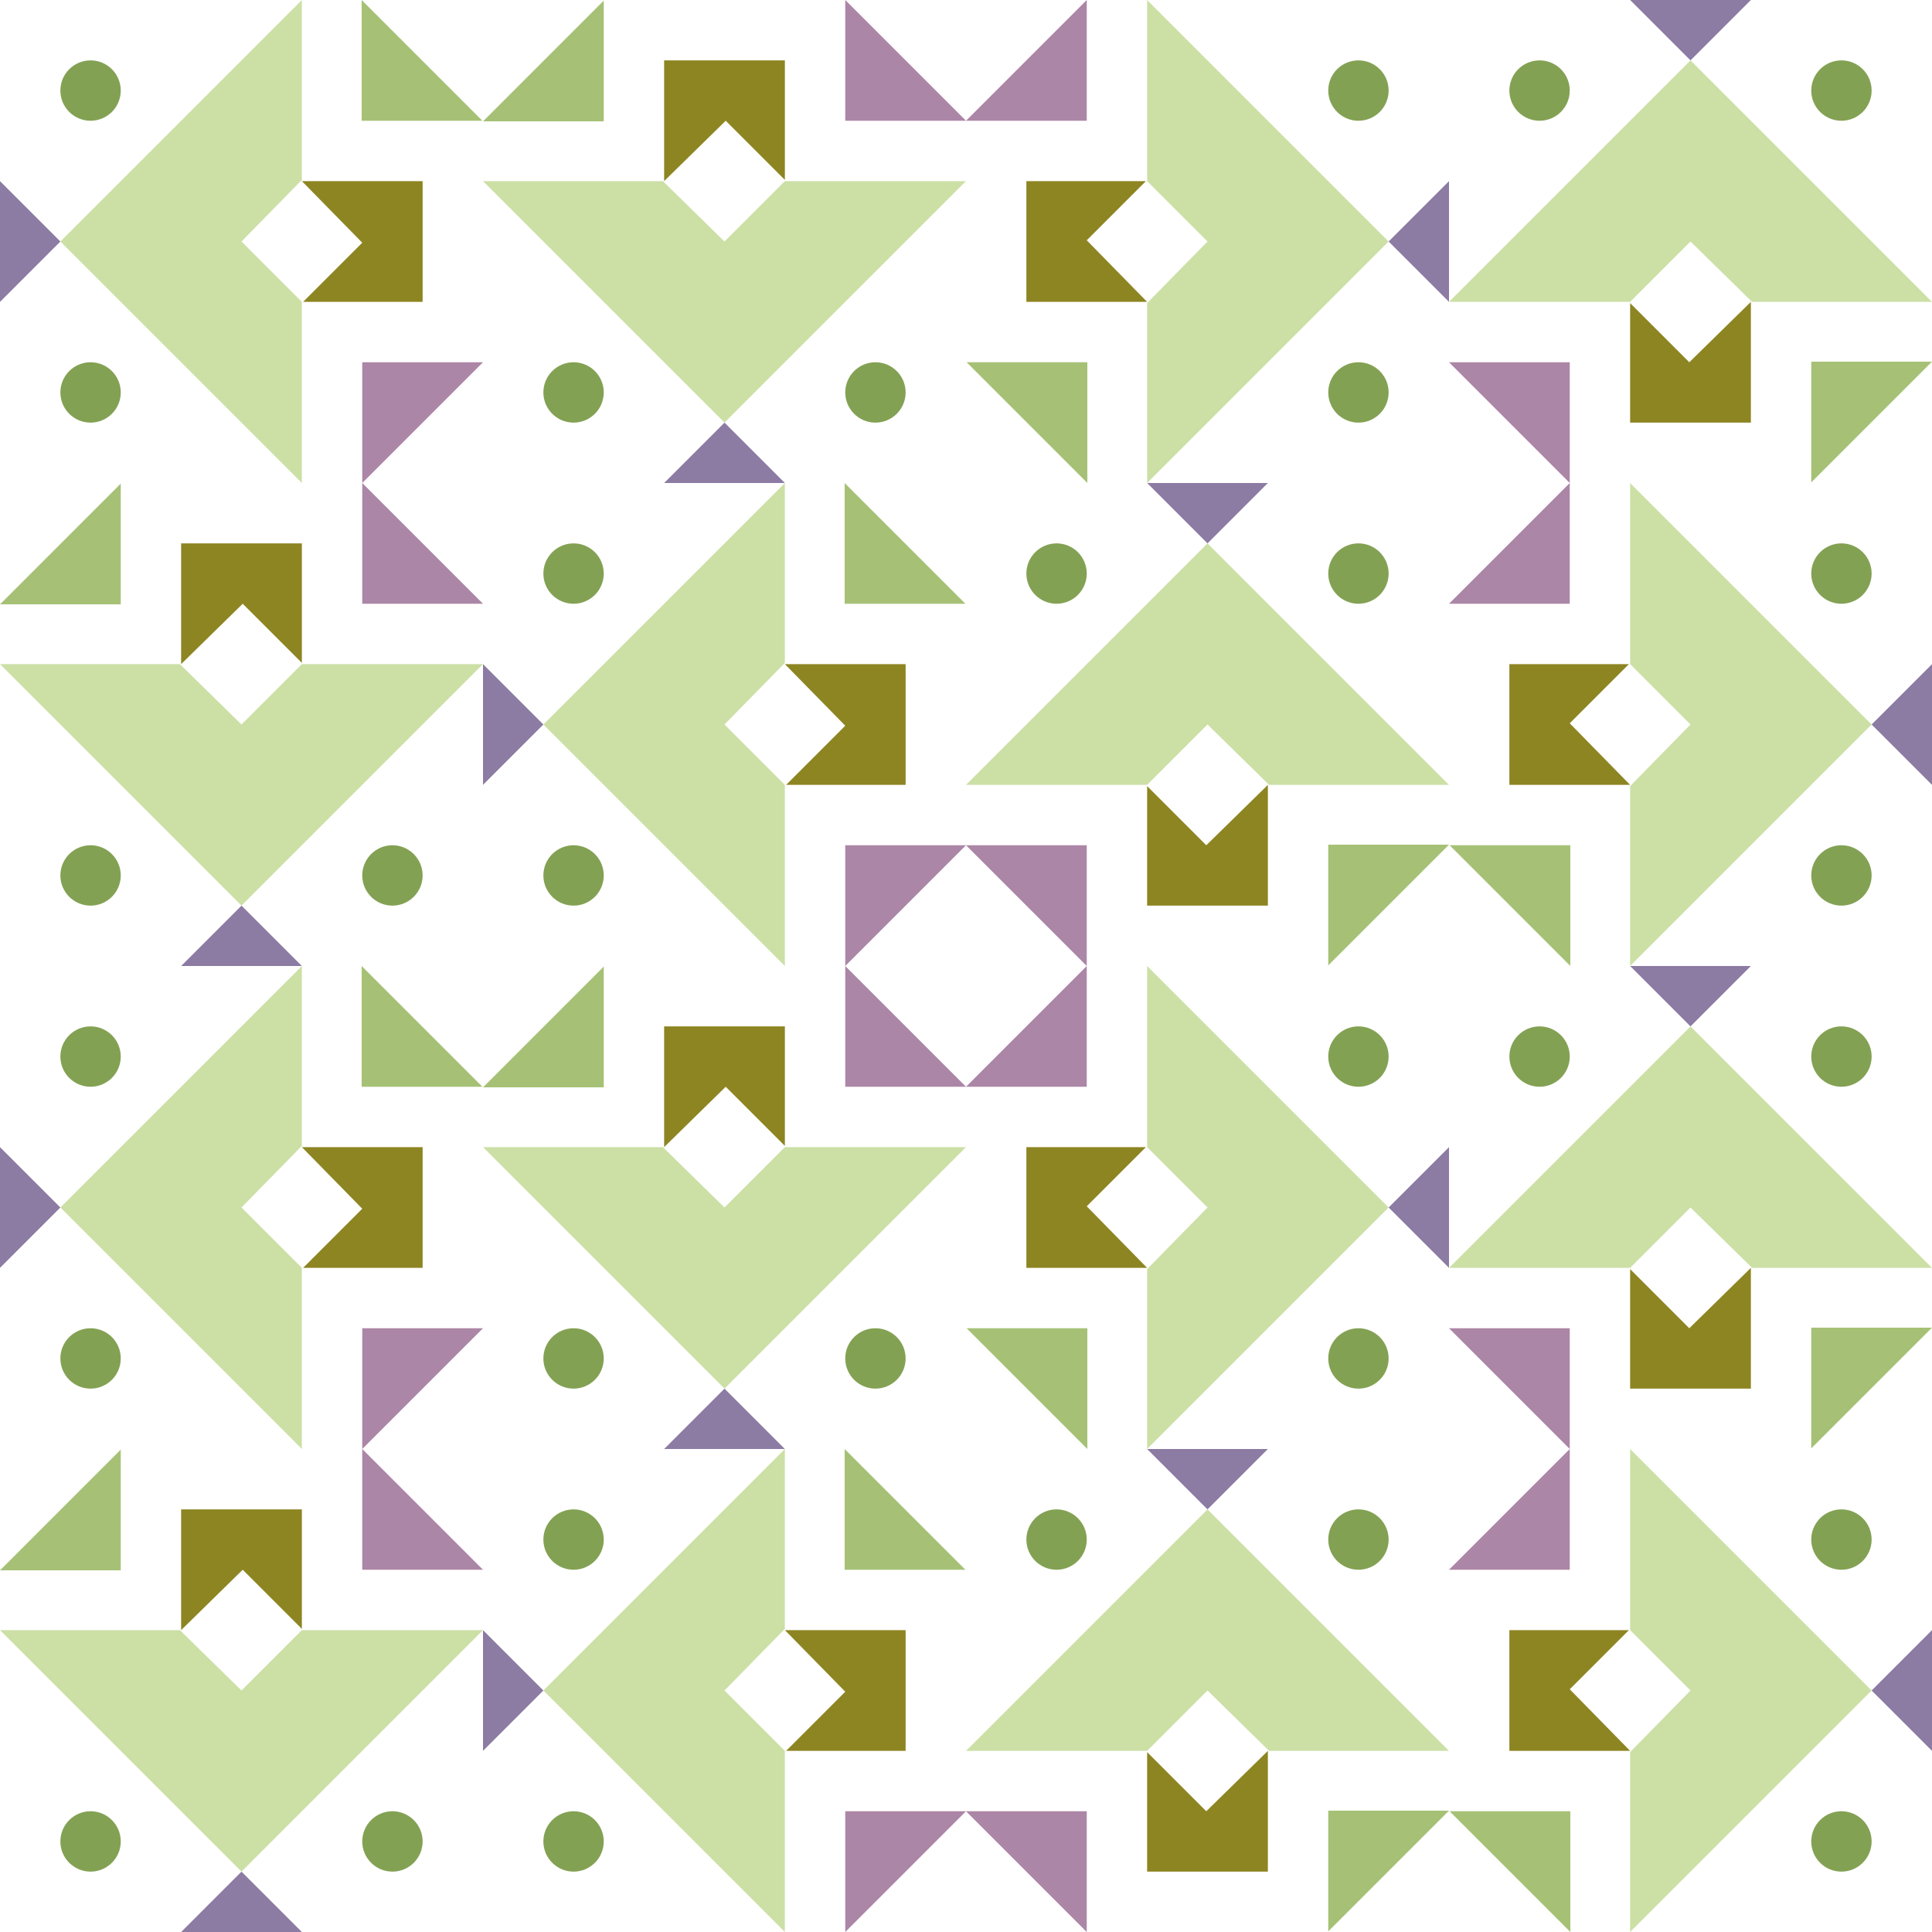 <svg xmlns="http://www.w3.org/2000/svg" width="1024" height="1024" xmlns:v="https://vecta.io/nano"><style><![CDATA[.B{fill:#83a153}.C{fill:#ac86a6}.D{fill:#a6c176}.E{fill:#8d8522}.F{fill:#cce0a6}.G{fill:#8c7ba3}]]></style><g class="B"><circle cx="48" cy="48" r="16"/><circle cx="48" cy="208" r="16"/></g><path d="M192 256v-64h64z" class="C"/><path d="M191.687 0v64h64z" class="D"/><path d="M160 96l32 32.643L160.643 160H224V96z" class="E"/><path d="M160 0L32 128l128 128v-96l-32-32 32-32.643z" class="F"/><path d="M0 160V96l32 32z" class="G"/><g class="B"><circle cx="304" cy="208" r="16"/><circle cx="464" cy="208" r="16"/></g><path d="M512 64h-64V0z" class="C"/><path d="M256 64.313h64v-64z" class="D"/><path d="M352 96l32.643-32L416 95.357V32h-64z" class="E"/><path d="M256 96l128 128L512 96h-96l-32 32-32.643-32z" class="F"/><path d="M416 256h-64l32-32z" class="G"/><g class="B"><circle cx="720" cy="208" r="16"/><circle cx="720" cy="48" r="16"/></g><path d="M576 0v64h-64z" class="C"/><path d="M576.313 256v-64h-64z" class="D"/><path d="M608 160l-32-32.643L607.357 96H544v64z" class="E"/><path d="M608 256l128-128L608 0v96l32 32-32 32.643z" class="F"/><path d="M768 96v64l-32-32z" class="G"/><g class="B"><circle cx="976" cy="48" r="16"/><circle cx="816" cy="48" r="16"/></g><path d="M768 192h64v64z" class="C"/><path d="M1024 191.687h-64v64z" class="D"/><path d="M928 160l-32.643 32L864 160.643V224h64z" class="E"/><path d="M1024 160L896 32 768 160h96l32-32 32.643 32z" class="F"/><path d="M864 0h64l-32 32z" class="G"/><g class="B"><circle cx="976" cy="464" r="16"/><circle cx="976" cy="304" r="16"/></g><path d="M832 256v64h-64z" class="C"/><path d="M832.313 512v-64h-64z" class="D"/><path d="M864 416l-32-32.643L863.357 352H800v64z" class="E"/><path d="M864 512l128-128-128-128v96l32 32-32 32.643z" class="F"/><path d="M1024 352v64l-32-32z" class="G"/><g class="B"><circle cx="720" cy="304" r="16"/><circle cx="560" cy="304" r="16"/></g><path d="M512 448h64v64z" class="C"/><path d="M768 447.687h-64v64z" class="D"/><path d="M672 416l-32.643 32L608 416.643V480h64z" class="E"/><path d="M768 416L640 288 512 416h96l32-32 32.643 32z" class="F"/><path d="M608 256h64l-32 32z" class="G"/><g class="B"><circle cx="304" cy="304" r="16"/><circle cx="304" cy="464" r="16"/></g><path d="M448 512v-64h64z" class="C"/><path d="M447.687 256v64h64z" class="D"/><path d="M416 352l32 32.643L416.643 416H480v-64z" class="E"/><path d="M416 256L288 384l128 128v-96l-32-32 32-32.643z" class="F"/><path d="M256 416v-64l32 32z" class="G"/><g class="B"><circle cx="48" cy="464" r="16"/><circle cx="208" cy="464" r="16"/></g><path d="M256 320h-64v-64z" class="C"/><path d="M0 320.313h64v-64z" class="D"/><path d="M96 352l32.643-32L160 351.357V288H96z" class="E"/><path d="M0 352l128 128 128-128h-96l-32 32-32.643-32z" class="F"/><path d="M160 512H96l32-32z" class="G"/><g class="B"><circle cx="976" cy="976" r="16"/><circle cx="976" cy="816" r="16"/></g><path d="M832 768v64h-64z" class="C"/><path d="M832.313 1024v-64h-64z" class="D"/><path d="M864 928l-32-32.643L863.357 864H800v64z" class="E"/><path d="M864 1024l128-128-128-128v96l32 32-32 32.643z" class="F"/><path d="M1024 864v64l-32-32z" class="G"/><g class="B"><circle cx="720" cy="816" r="16"/><circle cx="560" cy="816" r="16"/></g><path d="M512 960h64v64z" class="C"/><path d="M768 959.687h-64v64z" class="D"/><path d="M672 928l-32.643 32L608 928.643V992h64z" class="E"/><path d="M768 928L640 800 512 928h96l32-32 32.643 32z" class="F"/><path d="M608 768h64l-32 32z" class="G"/><g class="B"><circle cx="304" cy="816" r="16"/><circle cx="304" cy="976" r="16"/></g><path d="M448 1024v-64h64z" class="C"/><path d="M447.687 768v64h64z" class="D"/><path d="M416 864l32 32.643L416.643 928H480v-64z" class="E"/><path d="M416 768L288 896l128 128v-96l-32-32 32-32.643z" class="F"/><path d="M256 928v-64l32 32z" class="G"/><g class="B"><circle cx="48" cy="976" r="16"/><circle cx="208" cy="976" r="16"/></g><path d="M256 832h-64v-64z" class="C"/><path d="M0 832.313h64v-64z" class="D"/><path d="M96 864l32.643-32L160 863.357V800H96z" class="E"/><path d="M0 864l128 128 128-128h-96l-32 32-32.643-32z" class="F"/><path d="M160 1024H96l32-32z" class="G"/><g class="B"><circle cx="48" cy="560" r="16"/><circle cx="48" cy="720" r="16"/></g><path d="M192 768v-64h64z" class="C"/><path d="M191.687 512v64h64z" class="D"/><path d="M160 608l32 32.643L160.643 672H224v-64z" class="E"/><path d="M160 512L32 640l128 128v-96l-32-32 32-32.643z" class="F"/><path d="M0 672v-64l32 32z" class="G"/><g class="B"><circle cx="304" cy="720" r="16"/><circle cx="464" cy="720" r="16"/></g><path d="M512 576h-64v-64z" class="C"/><path d="M256 576.313h64v-64z" class="D"/><path d="M352 608l32.643-32L416 607.357V544h-64z" class="E"/><path d="M256 608l128 128 128-128h-96l-32 32-32.643-32z" class="F"/><path d="M416 768h-64l32-32z" class="G"/><g class="B"><circle cx="720" cy="720" r="16"/><circle cx="720" cy="560" r="16"/></g><path d="M576 512v64h-64z" class="C"/><path d="M576.313 768v-64h-64z" class="D"/><path d="M608 672l-32-32.643L607.357 608H544v64z" class="E"/><path d="M608 768l128-128-128-128v96l32 32-32 32.643z" class="F"/><path d="M768 608v64l-32-32z" class="G"/><g class="B"><circle cx="976" cy="560" r="16"/><circle cx="816" cy="560" r="16"/></g><path d="M768 704h64v64z" class="C"/><path d="M1024 703.687h-64v64z" class="D"/><path d="M928 672l-32.643 32L864 672.643V736h64z" class="E"/><path d="M1024 672L896 544 768 672h96l32-32 32.643 32z" class="F"/><path d="M864 512h64l-32 32z" class="G"/></svg>